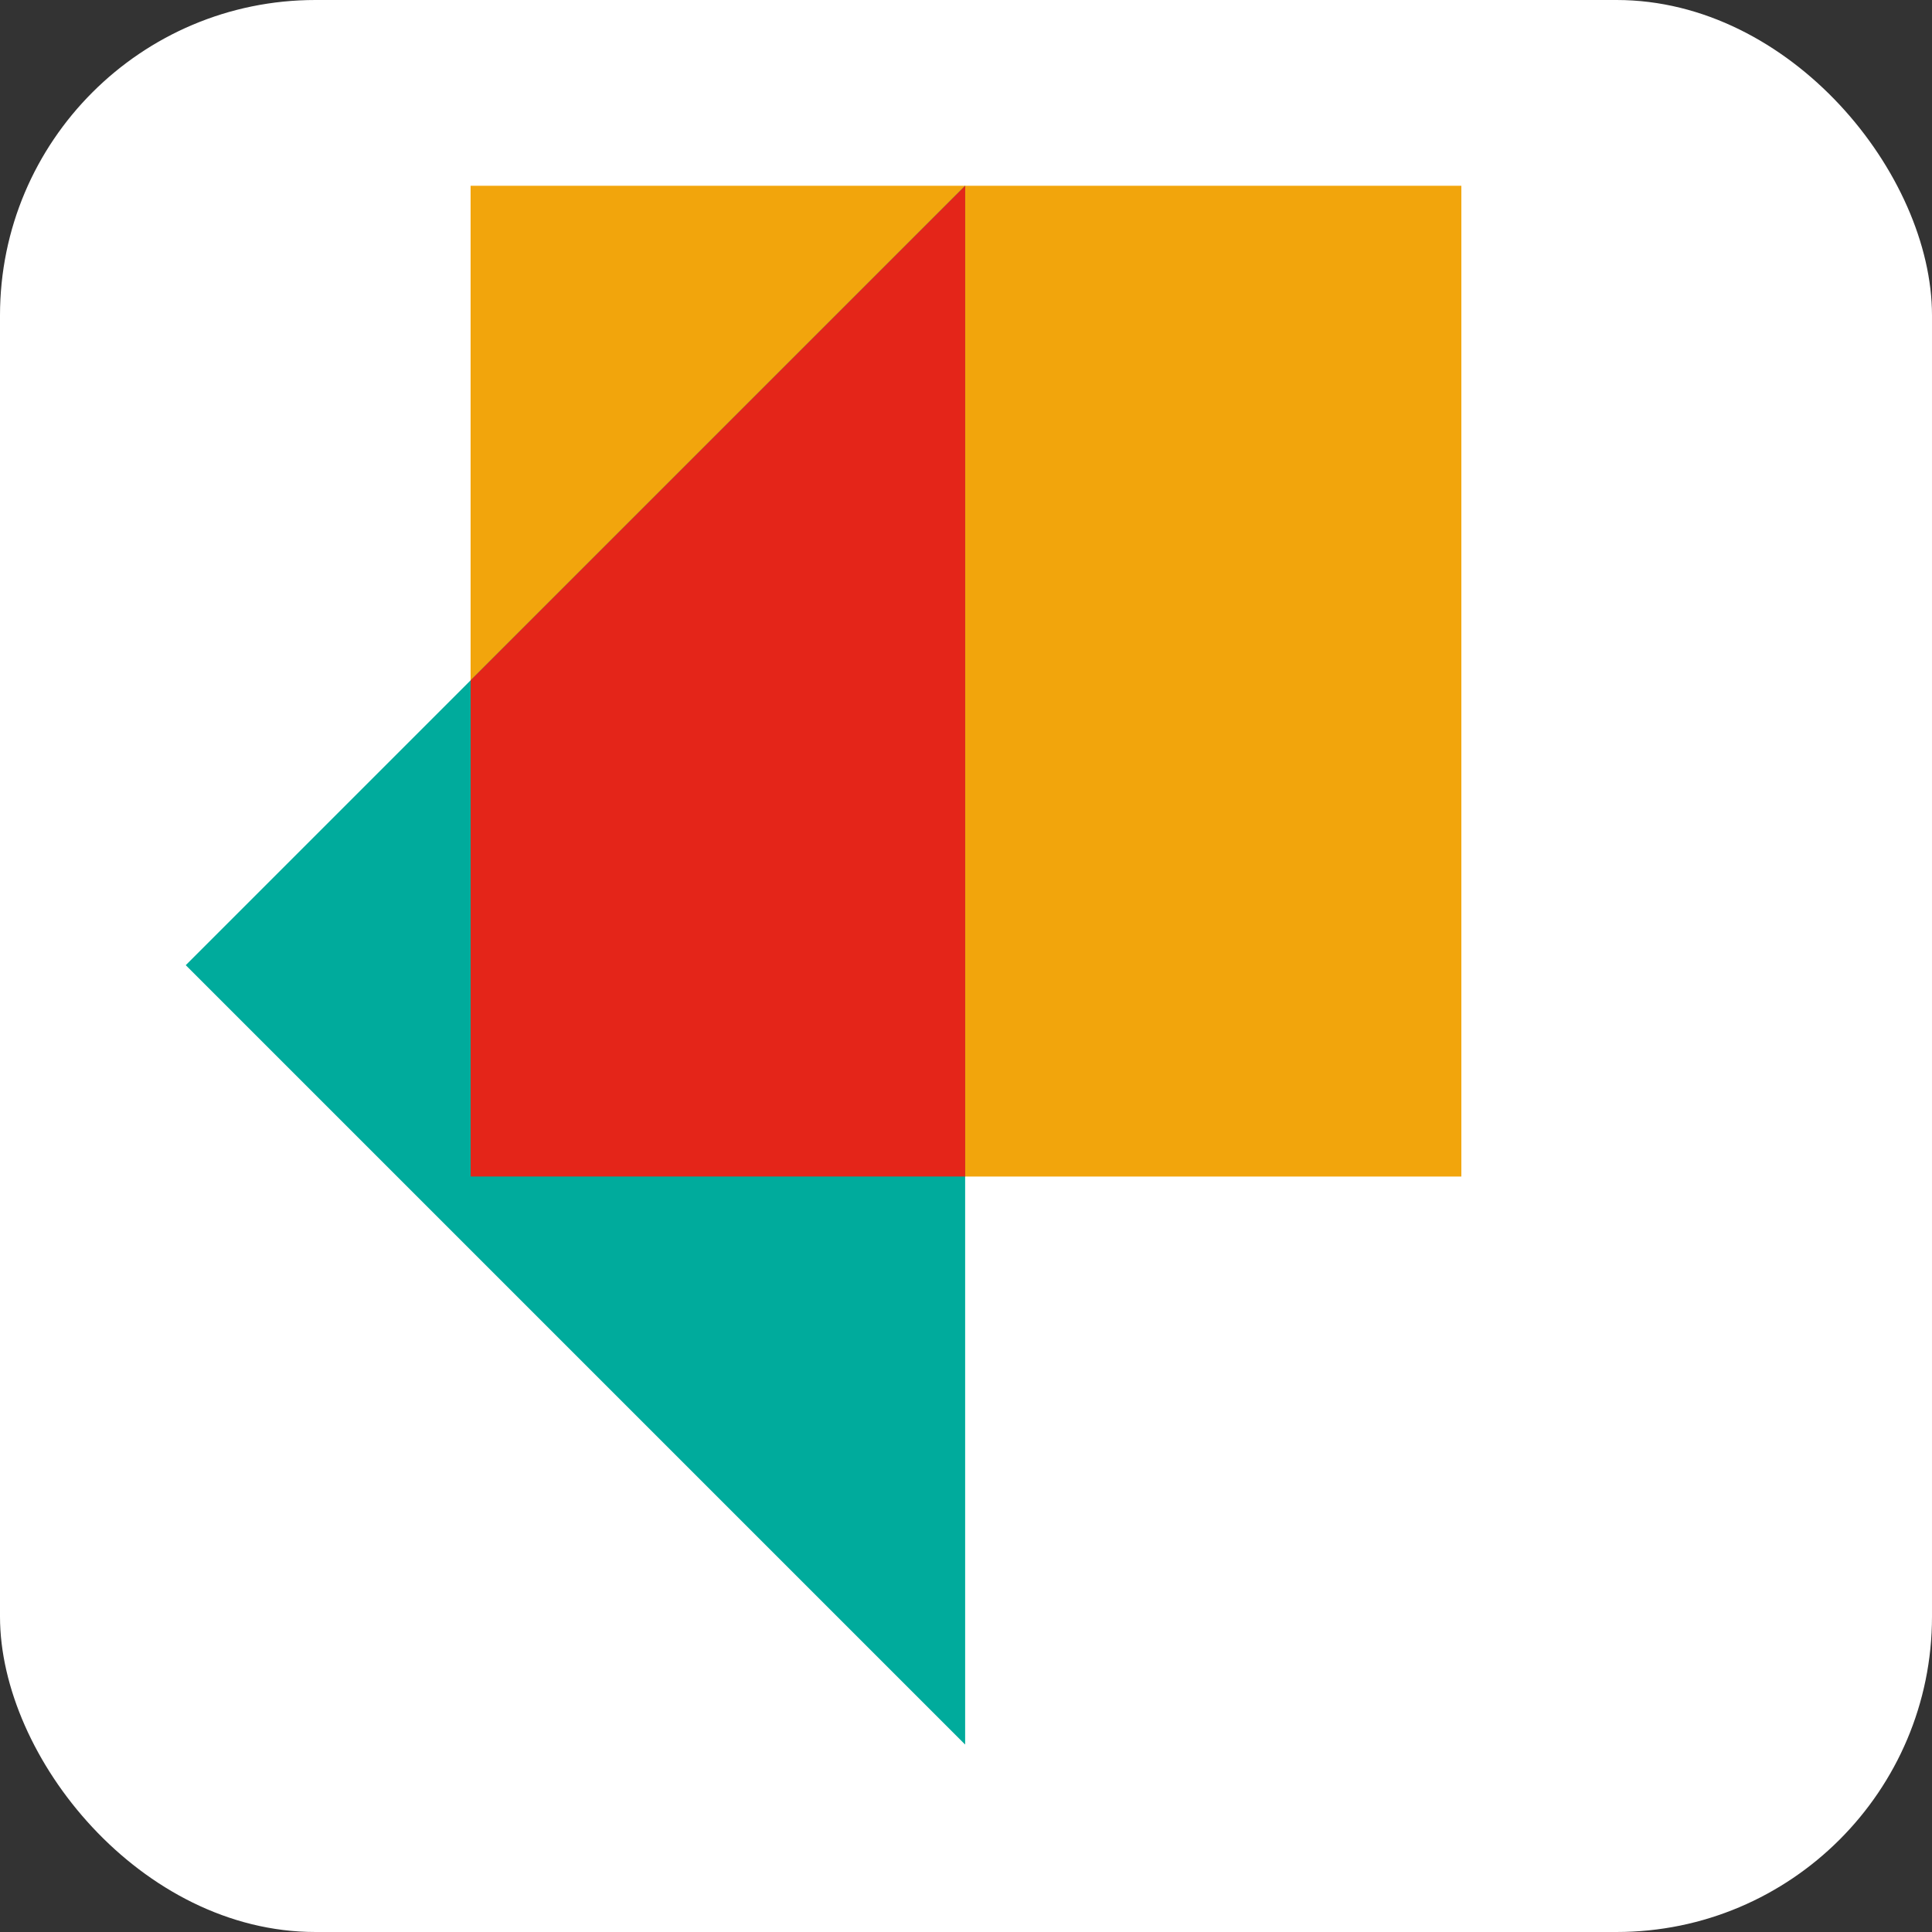 <svg width="104" height="104" viewBox="0 0 104 104" fill="none" xmlns="http://www.w3.org/2000/svg">
<rect x="0" y="0" width="104" height="104" fill="#333333" stroke="none"/>
<rect width="104" height="104" rx="16.98" fill="white"/>
<path d="M25.332 10H78.665V63.333H25.332V10Z" fill="#F2A50C"/>
<path d="M51.954 10V93.91L9.999 51.955L51.954 10Z" fill="#00AB9C"/>
<path fill-rule="evenodd" clip-rule="evenodd" d="M51.956 63.333V10L25.335 36.621V63.333H51.956Z" fill="#E42519"/>
</svg>
